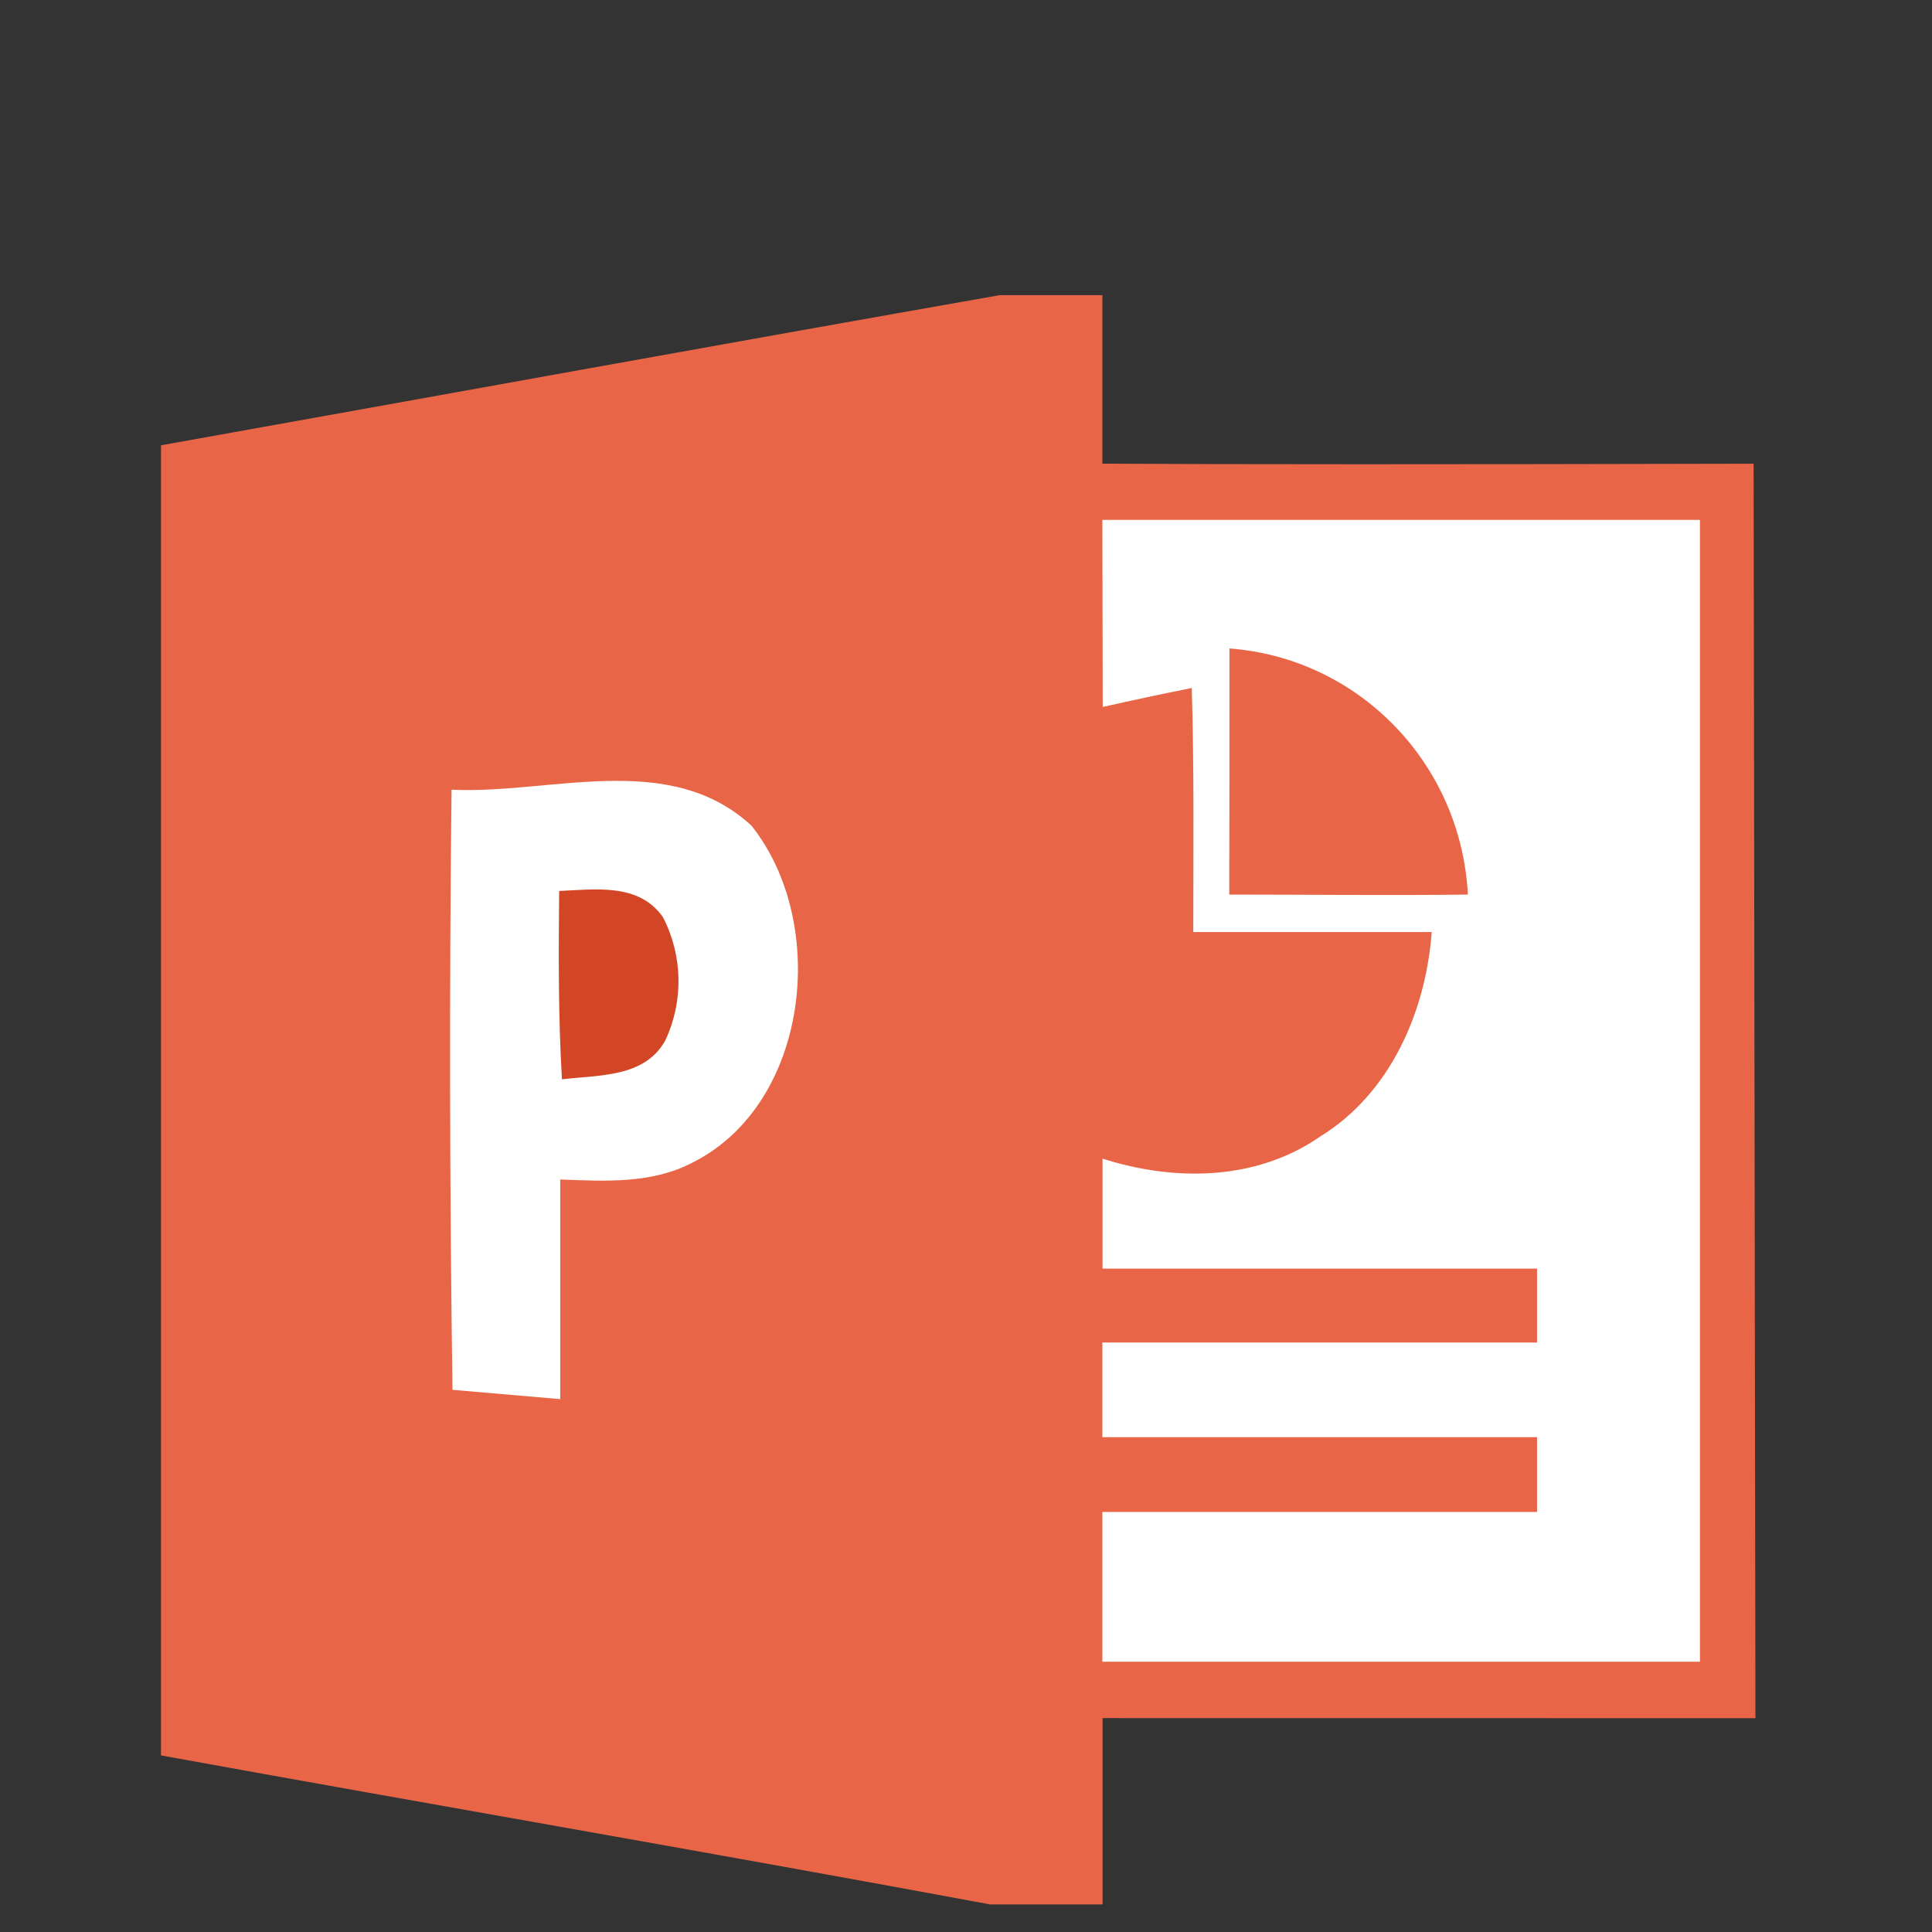 <?xml version="1.0" encoding="UTF-8"?>
<svg width="72px" height="72px" viewBox="0 0 72 72" version="1.1" xmlns="http://www.w3.org/2000/svg" xmlns:xlink="http://www.w3.org/1999/xlink">
    <rect x="0" y="0" width="72" height="72" fill="#333333" stroke="none"/>
    <!-- Generator: Sketch 57.1 (83088) - https://sketch.com -->
    <title>file-ppt</title>
    <desc>Created with Sketch.</desc>
    <g id="file-ppt" stroke="none" stroke-width="1" fill="none" fill-rule="evenodd">
        <g transform="translate(6, 11)" fill-rule="nonzero" id="路径">
            <path d="M31.254,0 L35.082,0 L35.082,6.279 C39.893,6.308 47.983,6.308 59.352,6.281 L59.42,53.032 C47.707,53.03 39.597,53.029 35.089,53.029 L35.089,59.972 L30.898,59.972 C20.601,58.06 10.297,56.289 0,54.419 L0,5.595 C10.416,3.732 20.831,1.834 31.254,0 Z" fill="#E86647"></path>
            <path d="M35.082,8.375 L57.352,8.375 L57.352,50.927 L35.082,50.927 L35.082,45.346 L51.282,45.346 L51.282,42.559 L35.082,42.559 L35.082,39.031 L51.282,39.031 L51.282,36.279 L35.089,36.279 L35.089,32.18 C37.764,33.034 40.81,33.013 43.199,31.355 C45.784,29.767 47.132,26.747 47.356,23.735 L38.47,23.735 C38.47,20.701 38.505,17.667 38.414,14.64 C37.303,14.859 36.2,15.099 35.096,15.346 L35.082,8.375 Z" fill="#FFFFFF"></path>
            <path d="M39.818,13.166 C44.644,13.528 48.45,17.457 48.704,22.338 C45.742,22.373 42.78,22.338 39.811,22.338 C39.818,19.269 39.818,16.228 39.818,13.166 L39.818,13.166 Z" fill="#E86647"></path>
            <path d="M10.828,18.429 C14.495,18.612 18.931,16.933 22.005,19.77 C24.911,23.424 24.142,30.134 19.832,32.314 C18.302,33.126 16.542,33.02 14.879,32.956 L14.879,41.141 L10.863,40.795 C10.758,33.344 10.744,25.887 10.828,18.429 L10.828,18.429 Z" fill="#FFFFFF"></path>
            <path d="M14.838,22.204 C16.165,22.147 17.813,21.893 18.708,23.184 C19.445,24.612 19.479,26.307 18.798,27.763 C18.03,29.175 16.291,29.055 14.942,29.224 C14.803,26.889 14.817,24.553 14.838,22.204 Z" fill="#D24625"></path>
        </g>
    </g>
</svg>